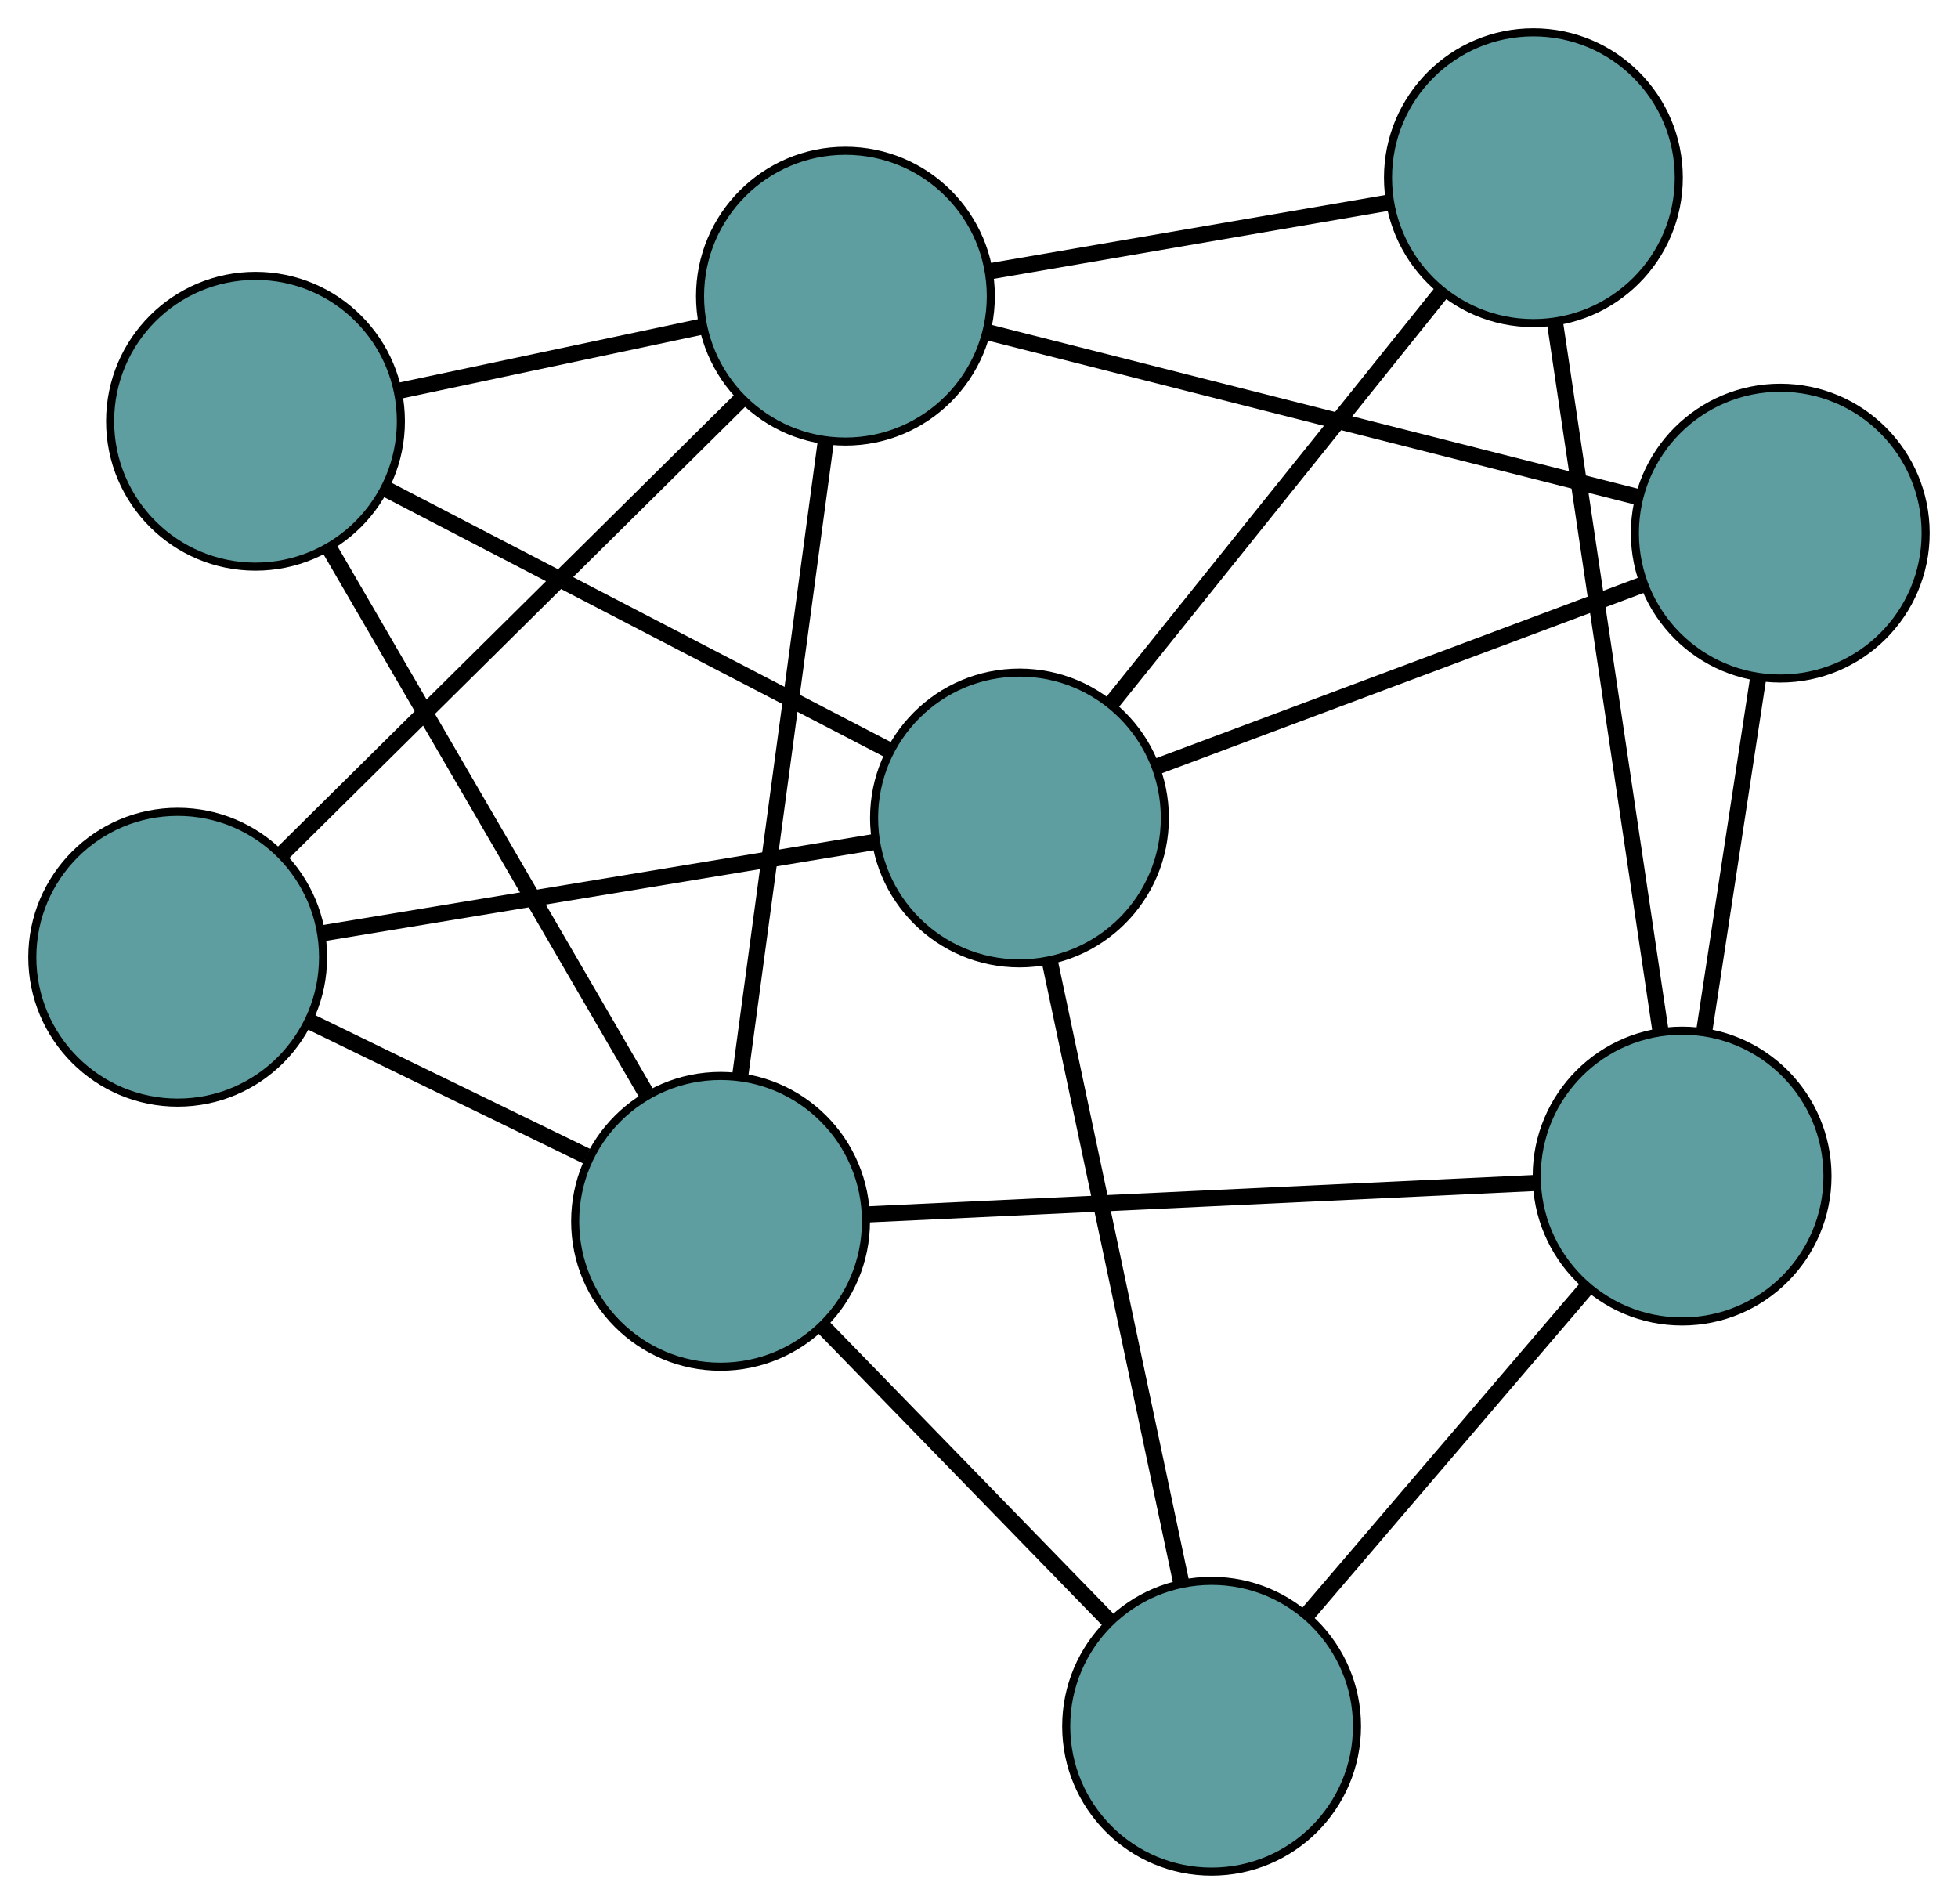 <?xml version="1.0" encoding="UTF-8" standalone="no"?>
<!DOCTYPE svg PUBLIC "-//W3C//DTD SVG 1.1//EN"
 "http://www.w3.org/Graphics/SVG/1.1/DTD/svg11.dtd">
<!-- Generated by graphviz version 2.36.0 (20140111.2315)
 -->
<!-- Title: G Pages: 1 -->
<svg width="100%" height="100%"
 viewBox="0.00 0.00 242.42 235.72" xmlns="http://www.w3.org/2000/svg" xmlns:xlink="http://www.w3.org/1999/xlink">
<g id="graph0" class="graph" transform="scale(1 1) rotate(0) translate(4 231.723)">
<title>G</title>
<!-- 0 -->
<g id="node1" class="node"><title>0</title>
<ellipse fill="cadetblue" stroke="black" cx="146.007" cy="-18" rx="18" ry="18"/>
</g>
<!-- 5 -->
<g id="node6" class="node"><title>5</title>
<ellipse fill="cadetblue" stroke="black" cx="85.212" cy="-80.513" rx="18" ry="18"/>
</g>
<!-- 0&#45;&#45;5 -->
<g id="edge1" class="edge"><title>0&#45;&#45;5</title>
<path fill="none" stroke="black" stroke-width="2" d="M133.411,-30.953C122.976,-41.681 108.222,-56.853 97.793,-67.577"/>
</g>
<!-- 6 -->
<g id="node7" class="node"><title>6</title>
<ellipse fill="cadetblue" stroke="black" cx="204.261" cy="-86.117" rx="18" ry="18"/>
</g>
<!-- 0&#45;&#45;6 -->
<g id="edge2" class="edge"><title>0&#45;&#45;6</title>
<path fill="none" stroke="black" stroke-width="2" d="M157.796,-31.785C167.903,-43.603 182.388,-60.541 192.49,-72.353"/>
</g>
<!-- 7 -->
<g id="node8" class="node"><title>7</title>
<ellipse fill="cadetblue" stroke="black" cx="122.22" cy="-130.45" rx="18" ry="18"/>
</g>
<!-- 0&#45;&#45;7 -->
<g id="edge3" class="edge"><title>0&#45;&#45;7</title>
<path fill="none" stroke="black" stroke-width="2" d="M142.238,-35.818C137.784,-56.874 130.418,-91.695 125.971,-112.715"/>
</g>
<!-- 1 -->
<g id="node2" class="node"><title>1</title>
<ellipse fill="cadetblue" stroke="black" cx="27.633" cy="-179.569" rx="18" ry="18"/>
</g>
<!-- 1&#45;&#45;5 -->
<g id="edge4" class="edge"><title>1&#45;&#45;5</title>
<path fill="none" stroke="black" stroke-width="2" d="M36.884,-163.654C47.629,-145.169 65.249,-114.857 75.984,-96.389"/>
</g>
<!-- 1&#45;&#45;7 -->
<g id="edge5" class="edge"><title>1&#45;&#45;7</title>
<path fill="none" stroke="black" stroke-width="2" d="M43.678,-171.237C61.072,-162.204 88.671,-147.871 106.096,-138.823"/>
</g>
<!-- 8 -->
<g id="node9" class="node"><title>8</title>
<ellipse fill="cadetblue" stroke="black" cx="100.673" cy="-195.056" rx="18" ry="18"/>
</g>
<!-- 1&#45;&#45;8 -->
<g id="edge6" class="edge"><title>1&#45;&#45;8</title>
<path fill="none" stroke="black" stroke-width="2" d="M45.314,-183.318C56.713,-185.735 71.484,-188.867 82.901,-191.288"/>
</g>
<!-- 2 -->
<g id="node3" class="node"><title>2</title>
<ellipse fill="cadetblue" stroke="black" cx="18" cy="-113.212" rx="18" ry="18"/>
</g>
<!-- 2&#45;&#45;5 -->
<g id="edge7" class="edge"><title>2&#45;&#45;5</title>
<path fill="none" stroke="black" stroke-width="2" d="M34.27,-105.296C44.682,-100.231 58.151,-93.678 68.625,-88.583"/>
</g>
<!-- 2&#45;&#45;7 -->
<g id="edge8" class="edge"><title>2&#45;&#45;7</title>
<path fill="none" stroke="black" stroke-width="2" d="M36.154,-116.214C55.282,-119.378 85.224,-124.331 104.274,-127.481"/>
</g>
<!-- 2&#45;&#45;8 -->
<g id="edge9" class="edge"><title>2&#45;&#45;8</title>
<path fill="none" stroke="black" stroke-width="2" d="M30.918,-126C46.449,-141.376 72.355,-167.022 87.846,-182.357"/>
</g>
<!-- 3 -->
<g id="node4" class="node"><title>3</title>
<ellipse fill="cadetblue" stroke="black" cx="185.851" cy="-209.723" rx="18" ry="18"/>
</g>
<!-- 3&#45;&#45;6 -->
<g id="edge10" class="edge"><title>3&#45;&#45;6</title>
<path fill="none" stroke="black" stroke-width="2" d="M188.528,-191.749C192.018,-168.315 198.089,-127.558 201.581,-104.112"/>
</g>
<!-- 3&#45;&#45;7 -->
<g id="edge11" class="edge"><title>3&#45;&#45;7</title>
<path fill="none" stroke="black" stroke-width="2" d="M174.475,-195.55C162.893,-181.121 145.043,-158.884 133.497,-144.499"/>
</g>
<!-- 3&#45;&#45;8 -->
<g id="edge12" class="edge"><title>3&#45;&#45;8</title>
<path fill="none" stroke="black" stroke-width="2" d="M167.787,-206.612C153.234,-204.106 132.886,-200.603 118.419,-198.111"/>
</g>
<!-- 4 -->
<g id="node5" class="node"><title>4</title>
<ellipse fill="cadetblue" stroke="black" cx="216.416" cy="-165.718" rx="18" ry="18"/>
</g>
<!-- 4&#45;&#45;6 -->
<g id="edge13" class="edge"><title>4&#45;&#45;6</title>
<path fill="none" stroke="black" stroke-width="2" d="M213.658,-147.655C211.668,-134.628 208.995,-117.119 207.008,-104.109"/>
</g>
<!-- 4&#45;&#45;7 -->
<g id="edge14" class="edge"><title>4&#45;&#45;7</title>
<path fill="none" stroke="black" stroke-width="2" d="M199.139,-159.249C182.143,-152.886 156.345,-143.227 139.387,-136.877"/>
</g>
<!-- 4&#45;&#45;8 -->
<g id="edge15" class="edge"><title>4&#45;&#45;8</title>
<path fill="none" stroke="black" stroke-width="2" d="M198.837,-170.174C177.082,-175.688 140.248,-185.025 118.417,-190.558"/>
</g>
<!-- 5&#45;&#45;6 -->
<g id="edge16" class="edge"><title>5&#45;&#45;6</title>
<path fill="none" stroke="black" stroke-width="2" d="M103.293,-81.364C125.669,-82.418 163.556,-84.201 186.01,-85.258"/>
</g>
<!-- 5&#45;&#45;8 -->
<g id="edge17" class="edge"><title>5&#45;&#45;8</title>
<path fill="none" stroke="black" stroke-width="2" d="M87.627,-98.41C90.515,-119.803 95.32,-155.402 98.223,-176.906"/>
</g>
</g>
</svg>

